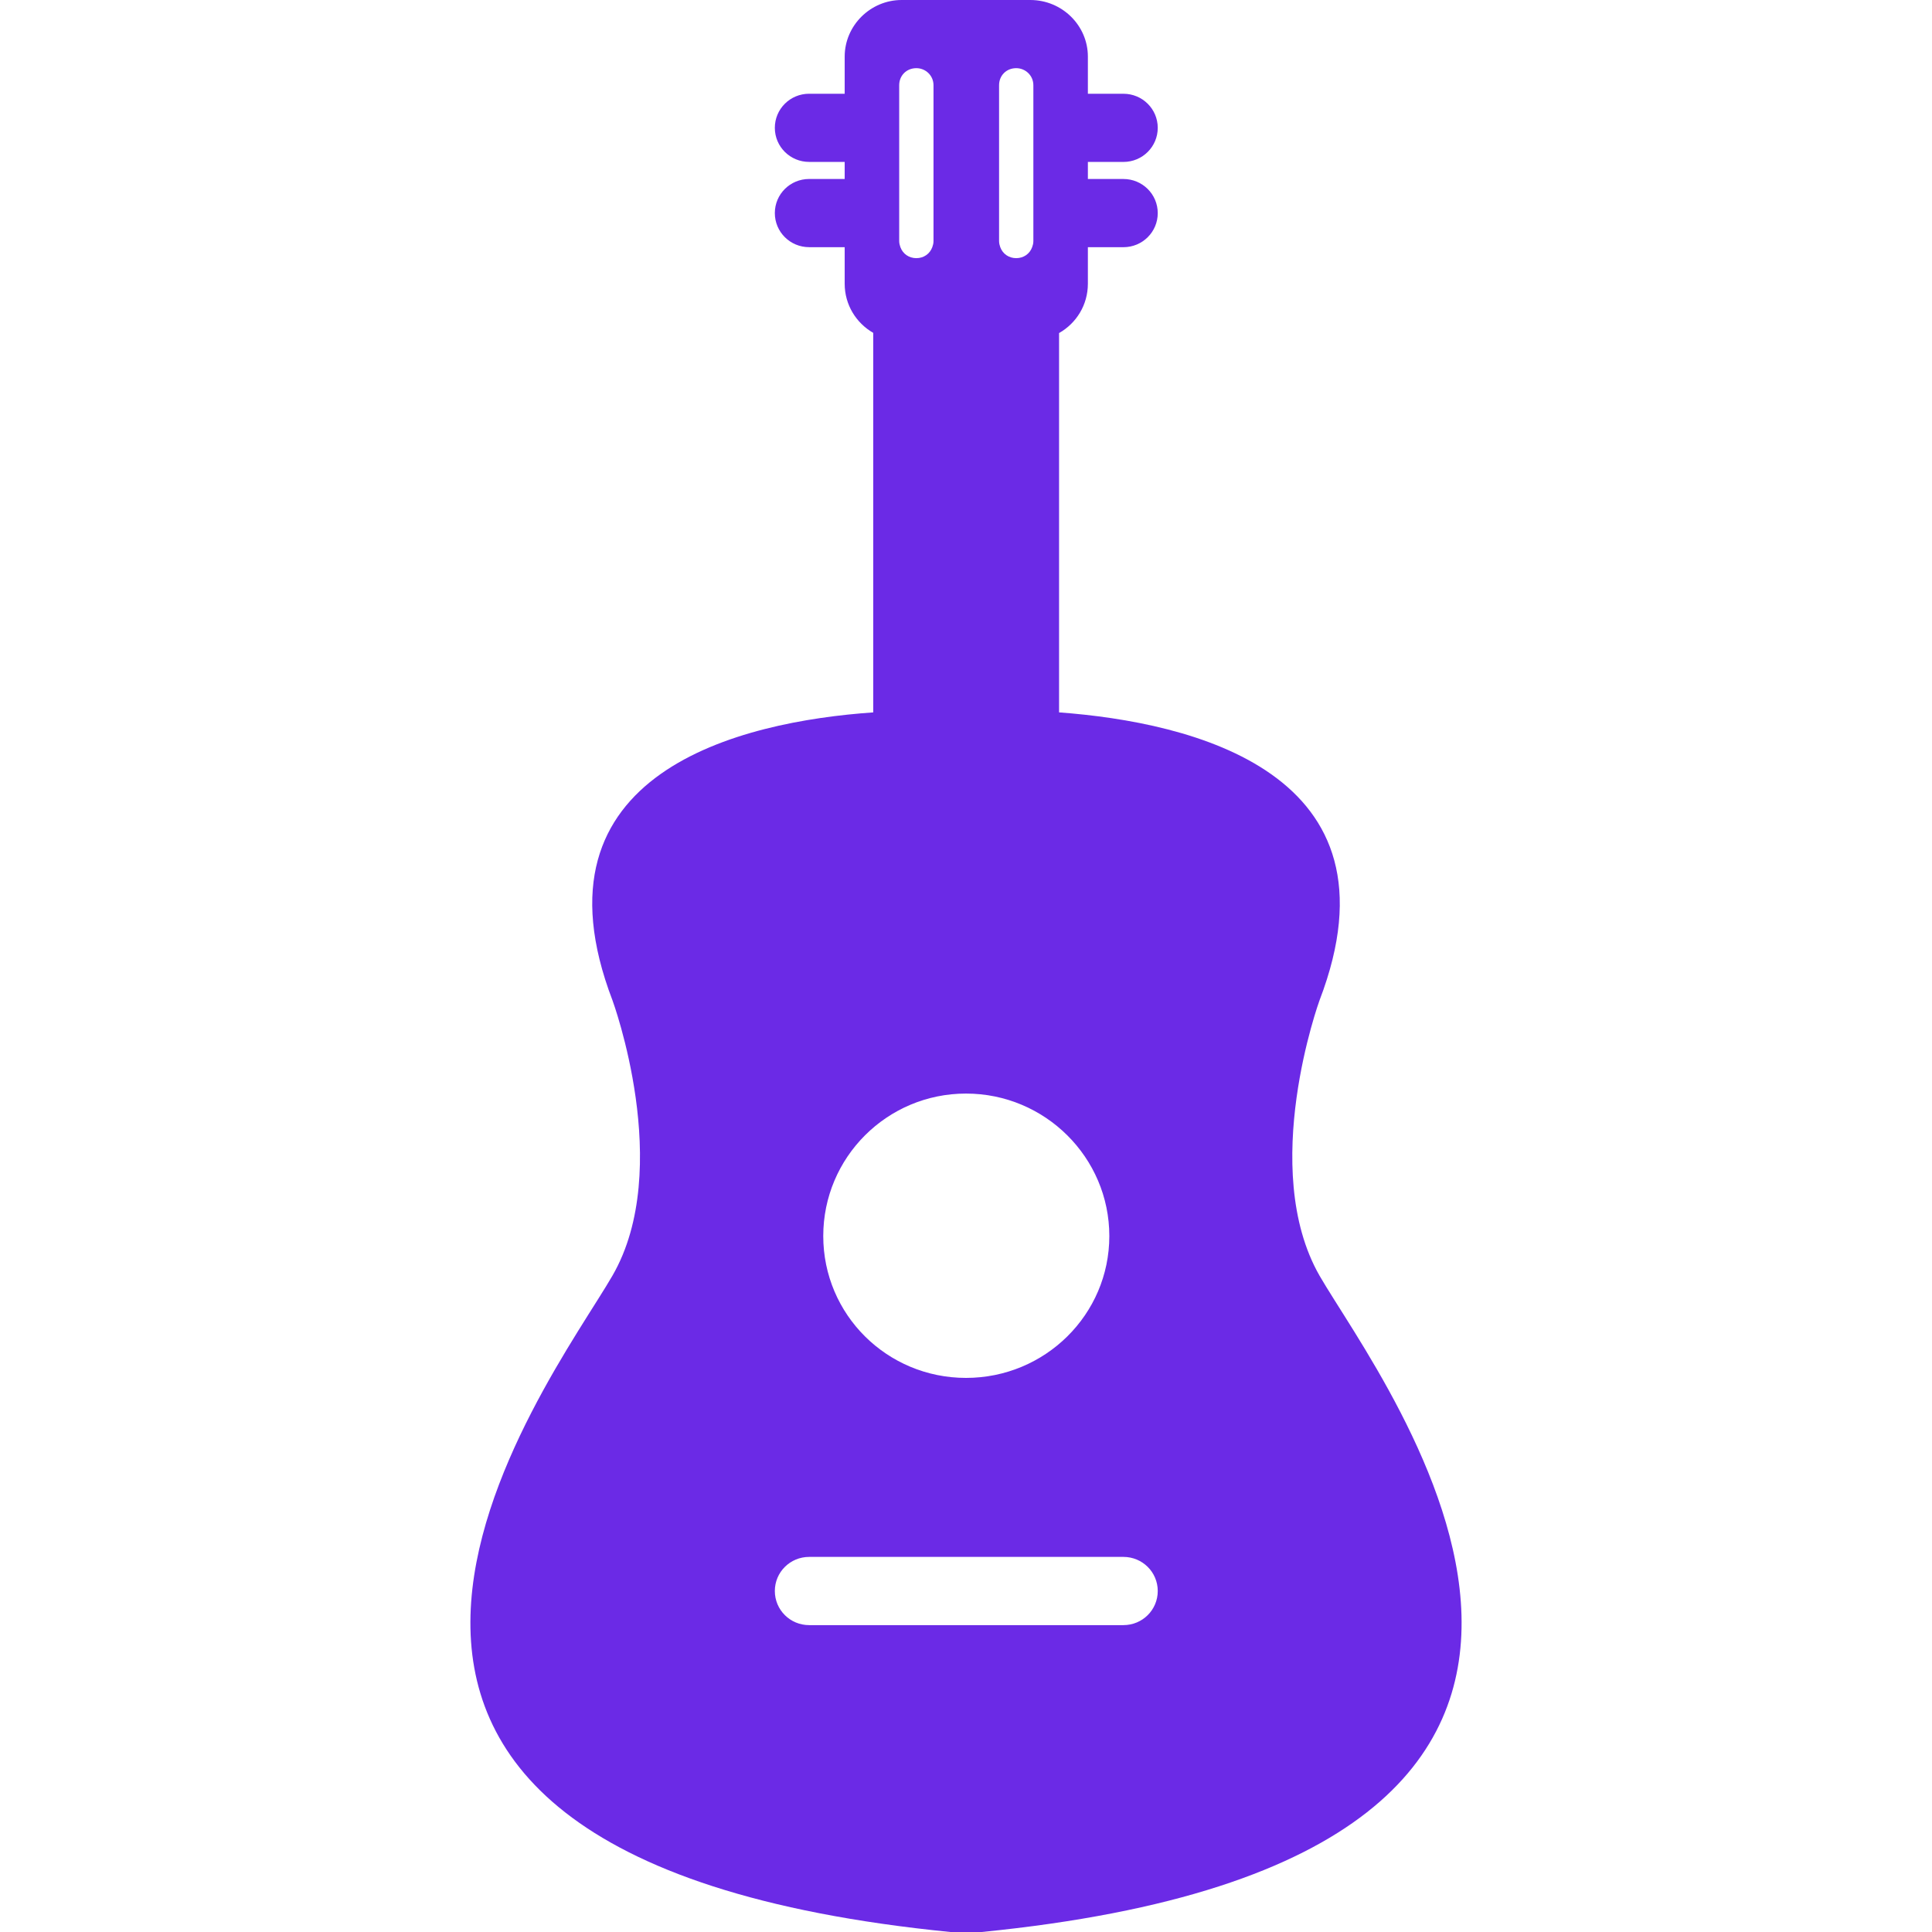 <!DOCTYPE svg PUBLIC "-//W3C//DTD SVG 1.1//EN" "http://www.w3.org/Graphics/SVG/1.1/DTD/svg11.dtd">
<!-- Uploaded to: SVG Repo, www.svgrepo.com, Transformed by: SVG Repo Mixer Tools -->
<svg fill="#6b2ae6" version="1.1" id="Layer_1" xmlns="http://www.w3.org/2000/svg" xmlns:xlink="http://www.w3.org/1999/xlink" width="64px" height="64px" viewBox="0 0 38.911 75.844" xml:space="preserve" stroke="#6b2ae6" stroke-width="0">
<g id="SVGRepo_bgCarrier" stroke-width="0"/>
<g id="SVGRepo_tracerCarrier" stroke-linecap="round" stroke-linejoin="round"/>
<g id="SVGRepo_iconCarrier"> <path d="M33.333,50.077c-2.404-4.207,0-10.805,0-10.805c3.438-8.963-5.051-10.923-10.222-11.306c0,0-0.001,0-0.002,0V13.075 c0.001,0,0.001-0.001,0.001-0.001c0.674-0.382,1.13-1.1,1.13-1.937V9.704h1.396c0.745,0,1.347-0.597,1.347-1.338 c0-0.741-0.602-1.339-1.347-1.339H24.24v-0.67h1.396c0.745,0,1.347-0.598,1.347-1.338c0-0.74-0.602-1.338-1.347-1.338H24.24V2.222 C24.24,1.003,23.23,0,21.98,0h-5.051c-1.226,0-2.236,1.003-2.236,2.222V3.68h-1.395c-0.746,0-1.347,0.598-1.347,1.338 c0,0.741,0.602,1.338,1.347,1.338h1.395v0.67h-1.395c-0.746,0-1.347,0.598-1.347,1.339c0,0.741,0.602,1.338,1.347,1.338h1.395v1.434 c0,0.832,0.454,1.546,1.121,1.93v14.899c-5.172,0.36-13.673,2.324-10.236,11.305c0,0,2.429,6.599,0,10.804 c-2.405,4.184-16.884,22.781,13.276,25.77h1.203C50.217,72.857,35.738,54.258,33.333,50.077z M20.754,7.027v-0.67V3.681V3.346 c0-0.383,0.287-0.67,0.673-0.67c0.36,0,0.673,0.287,0.673,0.67v0.335v2.676v0.67v2.438c0,0.096-0.023,0.167-0.048,0.239 c-0.095,0.263-0.337,0.43-0.625,0.43c-0.289,0-0.53-0.167-0.626-0.43c-0.023-0.072-0.047-0.143-0.047-0.239V7.027z M16.833,7.027 v-0.67V3.681V3.346c0-0.383,0.289-0.67,0.674-0.67c0.36,0,0.673,0.287,0.673,0.67v0.335v2.676v0.67v2.438 c0,0.096-0.023,0.167-0.048,0.239c-0.096,0.263-0.337,0.43-0.625,0.43c-0.289,0-0.53-0.167-0.626-0.43 c-0.023-0.072-0.048-0.143-0.048-0.239V7.027z M19.456,42.93c3.103,0,5.626,2.509,5.626,5.593c0,3.083-2.524,5.569-5.626,5.569 s-5.604-2.486-5.604-5.569C13.851,45.439,16.353,42.93,19.456,42.93z M25.636,63.797H13.298c-0.746,0-1.347-0.598-1.347-1.34 c0-0.74,0.602-1.338,1.347-1.338h12.338c0.745,0,1.347,0.598,1.347,1.338C26.983,63.2,26.381,63.797,25.636,63.797z"/> </g>
</svg>